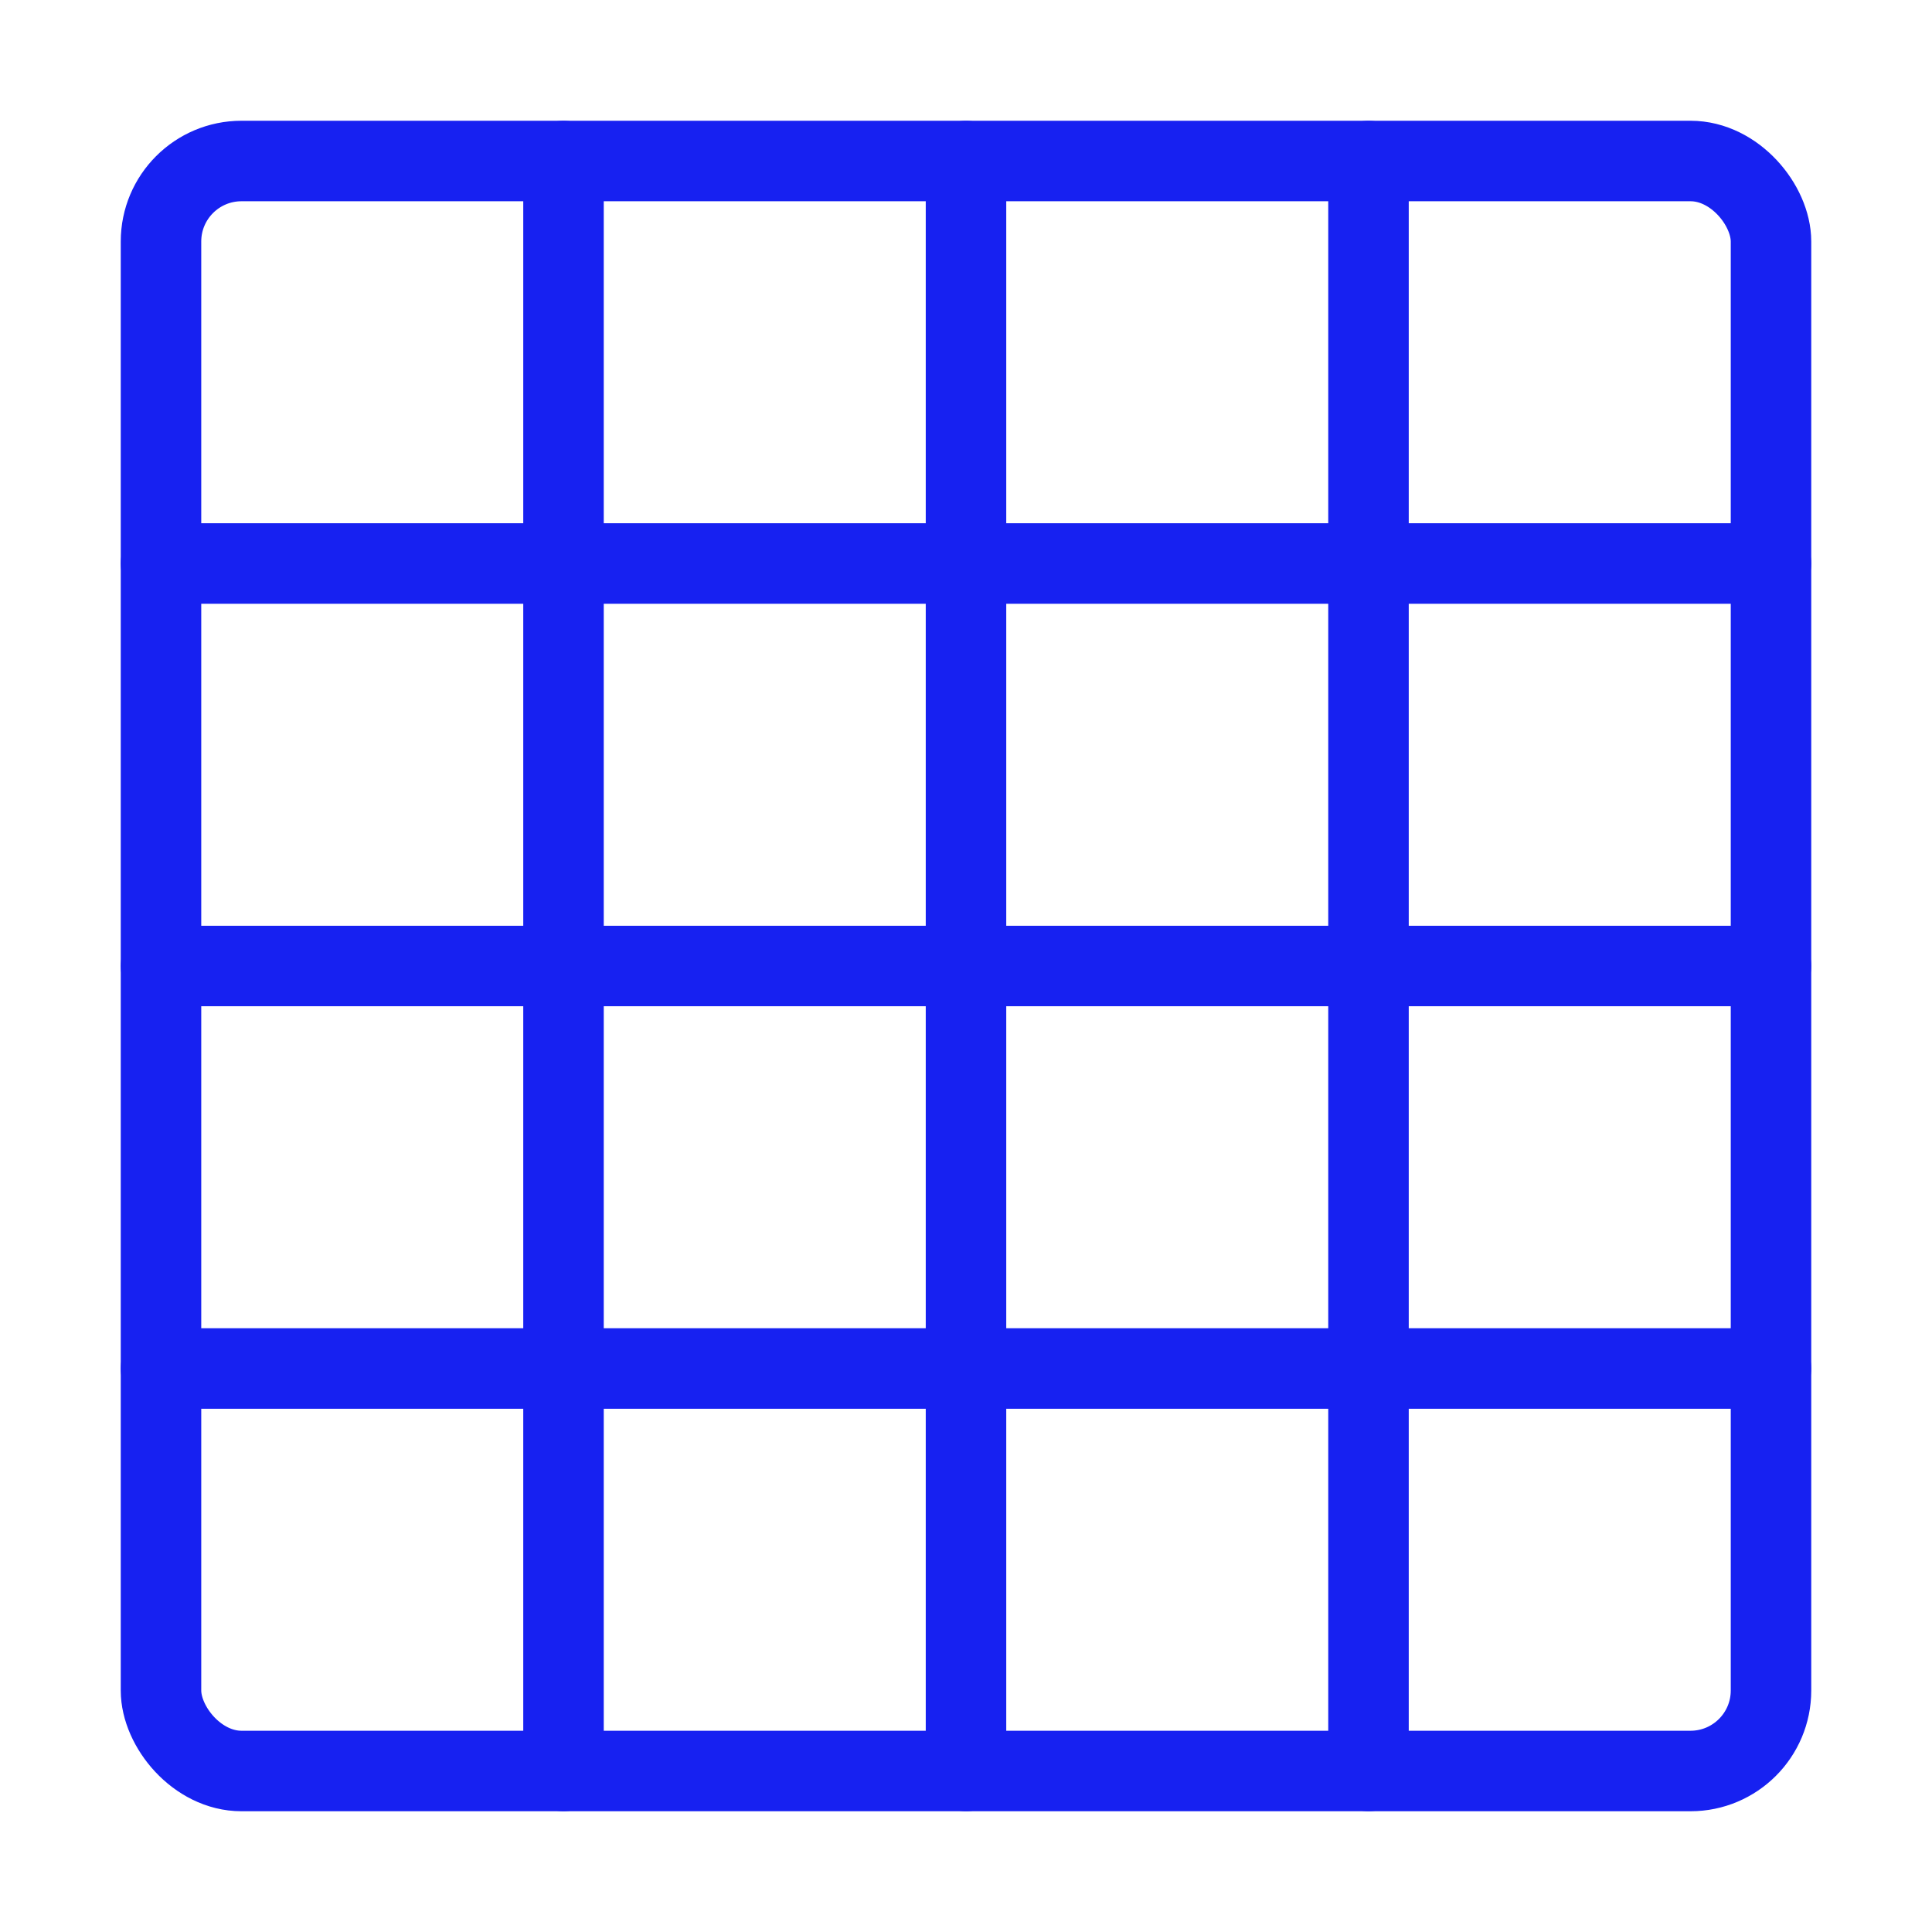 <?xml version="1.0" encoding="UTF-8"?><svg width="24" height="24" viewBox="0 0 48 48" fill="none" xmlns="http://www.w3.org/2000/svg"><rect x="4" y="4" width="40" height="40" rx="2" stroke="#1721F1" stroke-width="2" stroke-linecap="round" stroke-linejoin="round"/><path d="M14 4V44" stroke="#1721F1" stroke-width="2" stroke-linecap="round"/><path d="M24 4V44" stroke="#1721F1" stroke-width="2" stroke-linecap="round"/><path d="M34 4V44" stroke="#1721F1" stroke-width="2" stroke-linecap="round"/><path d="M4 14H44" stroke="#1721F1" stroke-width="2" stroke-linecap="round" stroke-linejoin="round"/><path d="M4 34H44" stroke="#1721F1" stroke-width="2" stroke-linecap="round" stroke-linejoin="round"/><path d="M4 24H44" stroke="#1721F1" stroke-width="2" stroke-linecap="round" stroke-linejoin="round"/></svg>